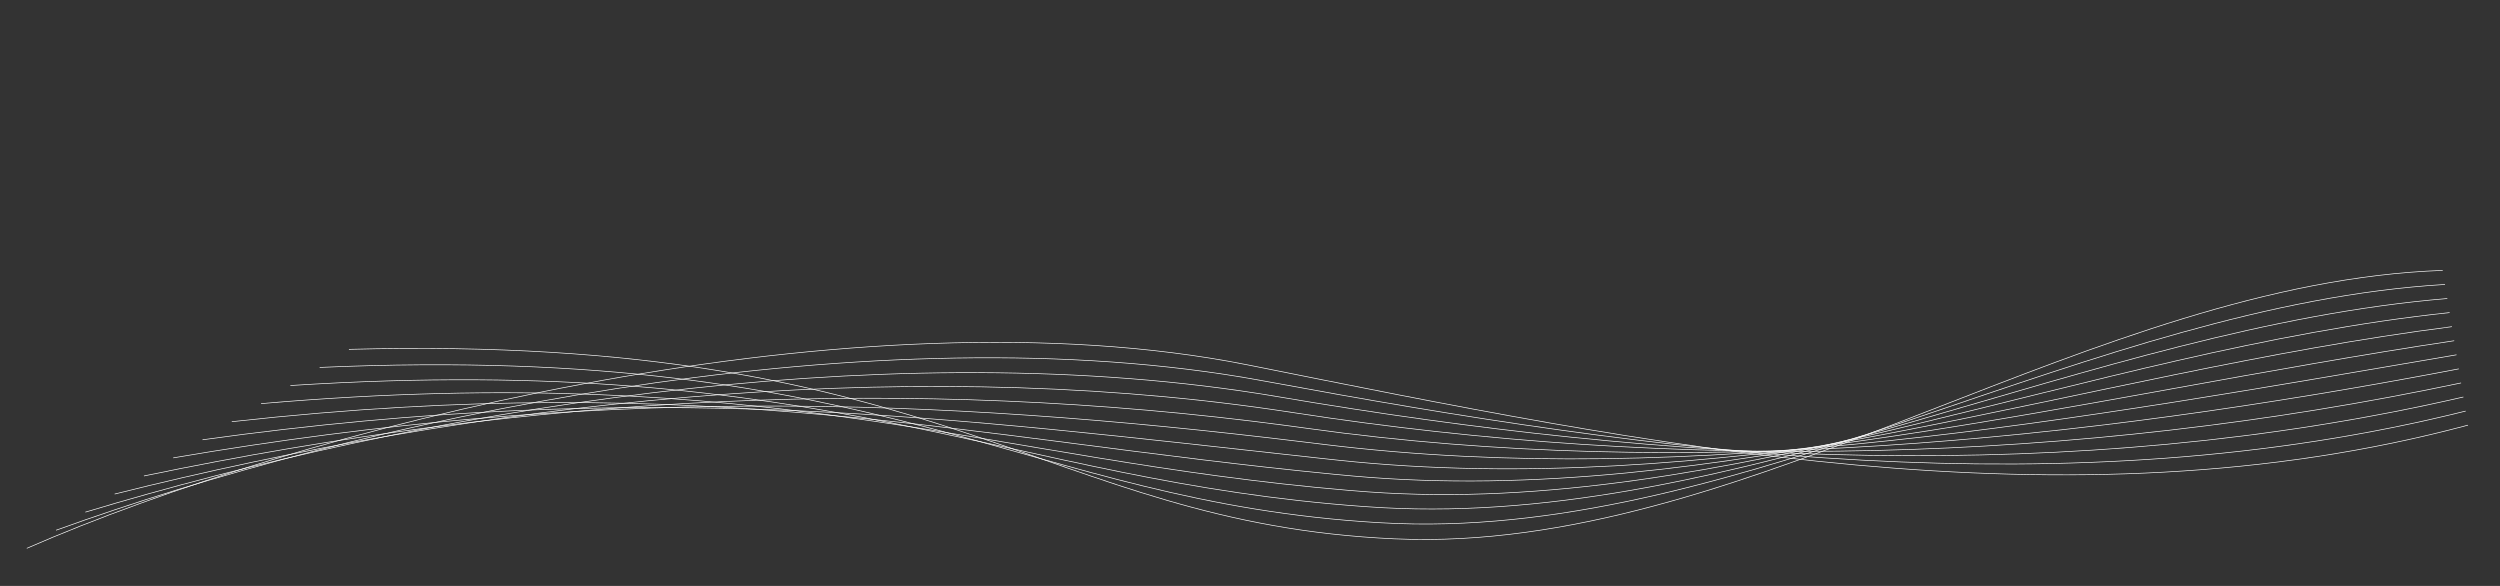 <?xml version="1.0" encoding="UTF-8" standalone="no"?>
<!-- Created with Inkscape (http://www.inkscape.org/) -->

<svg
   width="1920"
   height="450"
   viewBox="0 0 1920 450"
   version="1.1"
   id="svg8"
   xmlns="http://www.w3.org/2000/svg"
   xmlns:svg="http://www.w3.org/2000/svg"
   xmlns:rdf="http://www.w3.org/1999/02/22-rdf-syntax-ns#"
   xmlns:cc="http://creativecommons.org/ns#"
   xmlns:dc="http://purl.org/dc/elements/1.1/">
  <rect x="0" y="0" width="1920" height="450" fill="#333333" stroke="none"/>
  <defs
     id="defs2" />
  <g
     id="layer2">
    <g
       id="g1342"
       transform="translate(8.46,47.588)">
      <path
         style="fill:none;stroke:#ffffff;stroke-width:0.5;stroke-linecap:butt;stroke-linejoin:miter;stroke-miterlimit:4;stroke-dasharray:none;stroke-opacity:1"
         d="M 12.127,373.509 C 219.481,282.941 632.94,175.978 934.892,229.838 c 5.321,0.95 10.608,1.949 15.859,2.999 303.169,60.635 628.179,128.545 936.199,46.082"
         id="path1318" />
      <path
         style="fill:none;stroke:#ffffff;stroke-width:0.5;stroke-linecap:butt;stroke-linejoin:miter;stroke-miterlimit:4;stroke-dasharray:none;stroke-opacity:1"
         d="M 34.617,359.618 C 264.793,276.181 647.5,192.171 946.476,242.238 c 5.263,0.882 10.494,1.803 15.692,2.765 299.642,55.533 618.732,98.945 923.022,23.112"
         id="path1320" />
      <path
         style="fill:none;stroke:#ffffff;stroke-width:0.5;stroke-linecap:butt;stroke-linejoin:miter;stroke-miterlimit:4;stroke-dasharray:none;stroke-opacity:1"
         d="M 57.107,345.728 C 310.105,269.421 662.06,208.365 958.06,254.637 c 5.204,0.815 10.38,1.659 15.525,2.533 296.125,50.43 609.285,69.344 909.835,0.141"
         id="path1322" />
      <path
         style="fill:none;stroke:#ffffff;stroke-width:0.5;stroke-linecap:butt;stroke-linejoin:miter;stroke-miterlimit:4;stroke-dasharray:none;stroke-opacity:1"
         d="M 79.597,331.837 C 355.417,262.661 676.62,224.558 969.645,267.037 c 5.145,0.748 10.265,1.514 15.358,2.299 292.597,45.328 599.837,39.744 896.657,-22.829"
         id="path1324" />
      <path
         style="fill:none;stroke:#ffffff;stroke-width:0.5;stroke-linecap:butt;stroke-linejoin:miter;stroke-miterlimit:4;stroke-dasharray:none;stroke-opacity:1"
         d="m 102.087,317.946 c 298.642,-62.044 589.093,-77.194 879.142,-38.509 5.086,0.68 10.151,1.368 15.191,2.066 289.07,40.225 590.39,10.143 883.47,-45.8"
         id="path1326" />
      <path
         style="fill:none;stroke:#ffffff;stroke-width:0.5;stroke-linecap:butt;stroke-linejoin:miter;stroke-miterlimit:4;stroke-dasharray:none;stroke-opacity:1"
         d="m 124.577,304.055 c 321.464,-54.913 581.164,-47.11 868.236,-12.219 5.028,0.614 10.037,1.224 15.027,1.833 285.54,35.123 580.95,-19.457 870.29,-68.77"
         id="path1328" />
      <path
         style="fill:none;stroke:#ffffff;stroke-width:0.5;stroke-linecap:butt;stroke-linejoin:miter;stroke-miterlimit:4;stroke-dasharray:none;stroke-opacity:1"
         d="m 147.067,290.164 c 344.287,-47.782 573.234,-17.025 857.333,14.072 4.97,0.546 9.92,1.079 14.85,1.599 282.02,30.02 571.51,-49.057 857.12,-91.74"
         id="path1330" />
      <path
         style="fill:none;stroke:#ffffff;stroke-width:0.5;stroke-linecap:butt;stroke-linejoin:miter;stroke-miterlimit:4;stroke-dasharray:none;stroke-opacity:1"
         d="m 169.556,276.273 c 367.11,-40.651 565.305,13.059 846.424,40.362 4.91,0.479 9.81,0.934 14.69,1.367 278.49,24.917 562.06,-78.658 843.93,-114.711"
         id="path1332" />
      <path
         style="fill:none;stroke:#ffffff;stroke-width:0.5;stroke-linecap:butt;stroke-linejoin:miter;stroke-miterlimit:4;stroke-dasharray:none;stroke-opacity:1"
         d="m 192.046,262.383 c 389.932,-33.52 557.375,43.143 835.524,66.652 4.85,0.412 9.69,0.789 14.52,1.133 274.96,19.815 552.61,-108.258 830.75,-137.681"
         id="path1334" />
      <path
         style="fill:none;stroke:#ffffff;stroke-width:0.5;stroke-linecap:butt;stroke-linejoin:miter;stroke-miterlimit:4;stroke-dasharray:none;stroke-opacity:1"
         d="m 214.536,248.492 c 412.754,-26.389 549.445,73.227 824.614,92.942 4.79,0.345 9.58,0.645 14.36,0.901 271.43,14.712 543.17,-137.859 817.56,-160.652"
         id="path1336" />
      <path
         style="fill:none;stroke:#ffffff;stroke-width:0.5;stroke-linecap:butt;stroke-linejoin:miter;stroke-miterlimit:4;stroke-dasharray:none;stroke-opacity:1"
         d="m 237.026,234.601 c 435.576,-19.258 541.515,103.312 813.704,119.233 4.74,0.277 9.47,0.499 14.19,0.667 267.91,9.61 533.73,-167.459 804.39,-183.622"
         id="path1338" />
      <path
         style="fill:none;stroke:#ffffff;stroke-width:0.5;stroke-linecap:butt;stroke-linejoin:miter;stroke-miterlimit:4;stroke-dasharray:none;stroke-opacity:1"
         d="m 259.516,220.71 c 458.398,-12.127 533.585,133.396 802.804,145.523 4.67,0.211 9.35,0.355 14.02,0.434 264.38,4.508 524.28,-197.059 791.21,-206.592"
         id="path1340" />
    </g>
  </g>
</svg>

